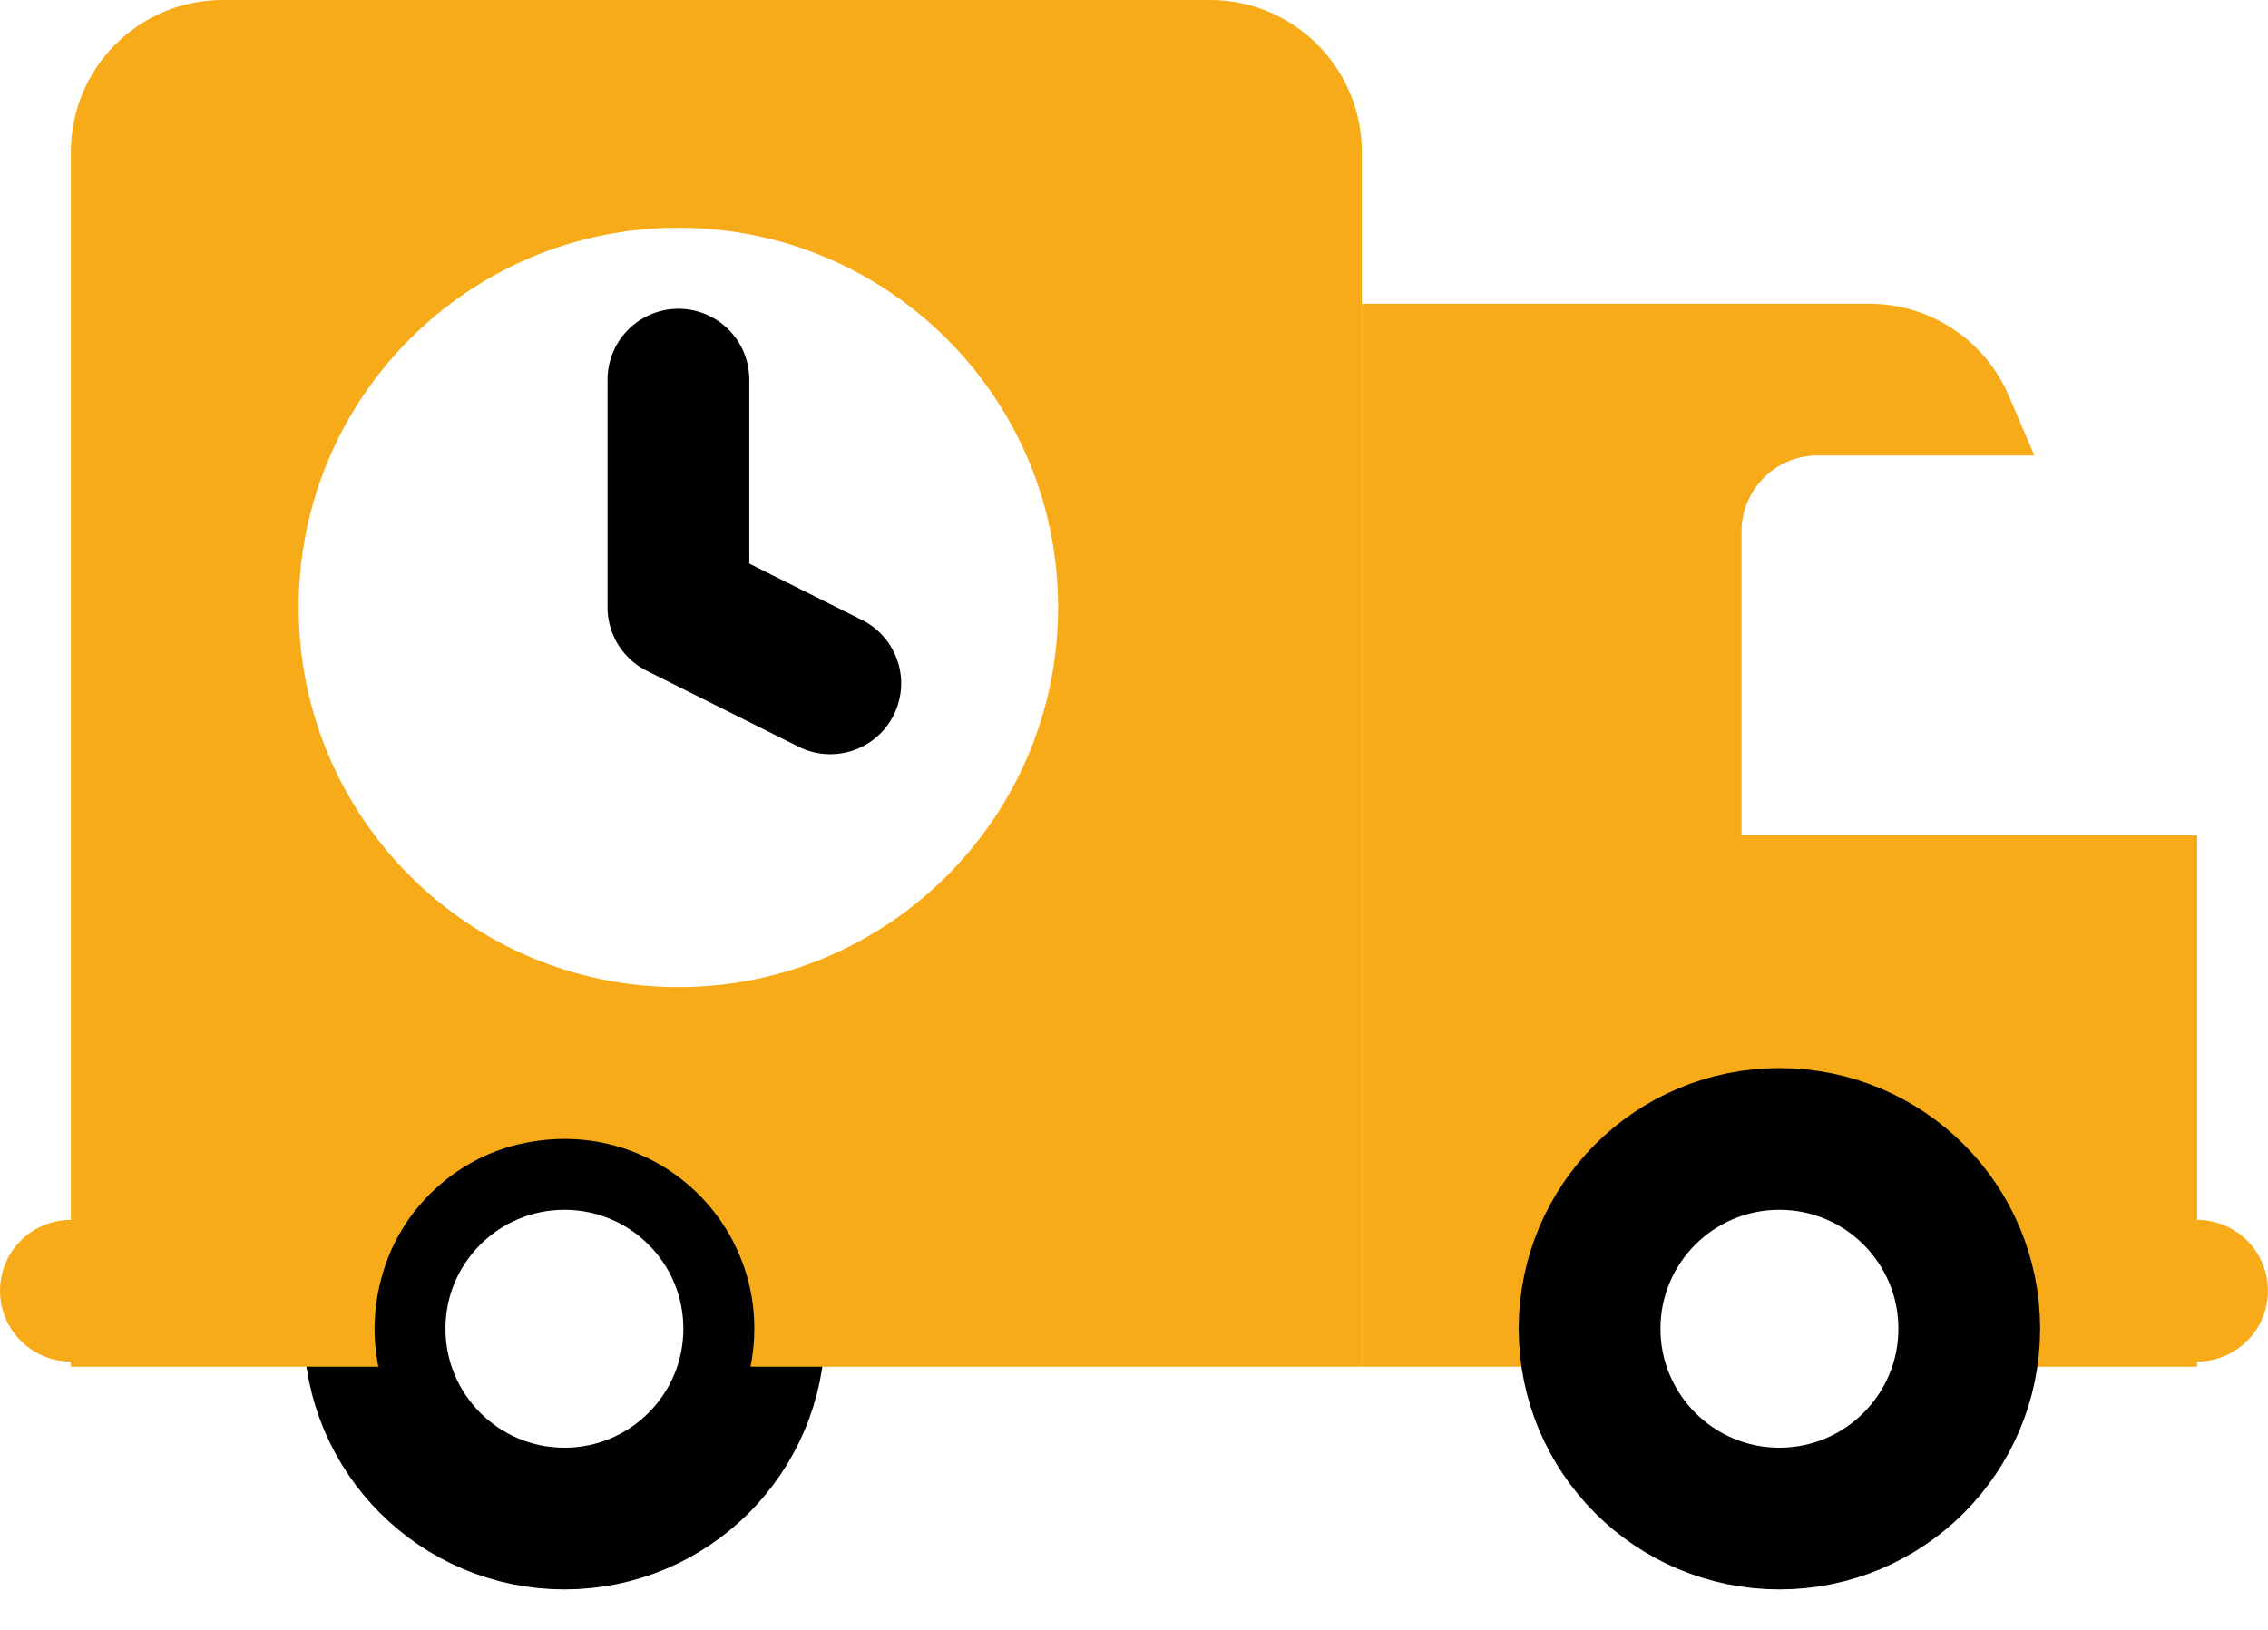 <svg width="32" height="23" viewBox="0 0 32 23" fill="none" xmlns="http://www.w3.org/2000/svg">
<path d="M9.572 5.357V8.571L11.715 9.643" stroke="black" stroke-width="2" stroke-miterlimit="10" stroke-linecap="round" stroke-linejoin="round"/>
<path d="M24.572 11.786V7.5C24.572 6.909 25.052 6.428 25.643 6.428H28.704L28.342 5.584C28.005 4.797 27.23 4.286 26.373 4.286H19.215V19.286H22.483C22.393 18.842 22.41 18.361 22.576 17.865C22.857 17.025 23.578 16.361 24.438 16.153C26.208 15.724 27.786 17.053 27.786 18.75C27.786 18.933 27.767 19.112 27.733 19.286H31.001V11.786H24.572Z" fill="#F8AB18"/>
<path d="M25.106 21.429C26.586 21.429 27.785 20.229 27.785 18.75C27.785 17.271 26.586 16.072 25.106 16.072C23.627 16.072 22.428 17.271 22.428 18.75C22.428 20.229 23.627 21.429 25.106 21.429Z" stroke="black" stroke-width="2" stroke-miterlimit="10"/>
<path d="M7.964 21.429C9.443 21.429 10.642 20.229 10.642 18.75C10.642 17.271 9.443 16.072 7.964 16.072C6.484 16.072 5.285 17.271 5.285 18.75C5.285 20.229 6.484 21.429 7.964 21.429Z" stroke="black" stroke-width="2" stroke-miterlimit="10"/>
<path d="M29.928 18.214H30.999" stroke="#F8AB18" stroke-width="2" stroke-miterlimit="10" stroke-linecap="round"/>
<path d="M1 18.214H3.143" stroke="#F8AB18" stroke-width="2" stroke-miterlimit="10" stroke-linecap="round"/>
<path d="M17.071 0H3.143C1.959 0 1 0.959 1 2.143V19.286H5.339C5.249 18.842 5.266 18.361 5.433 17.865C5.713 17.025 6.434 16.361 7.296 16.153C9.065 15.724 10.643 17.053 10.643 18.75C10.643 18.933 10.624 19.112 10.589 19.286H19.214V2.143C19.214 0.959 18.255 0 17.071 0ZM9.571 13.929C6.613 13.929 4.214 11.53 4.214 8.571C4.214 5.613 6.613 3.214 9.571 3.214C12.53 3.214 14.929 5.613 14.929 8.571C14.929 11.53 12.53 13.929 9.571 13.929Z" fill="#F8AB18"/>
</svg>

